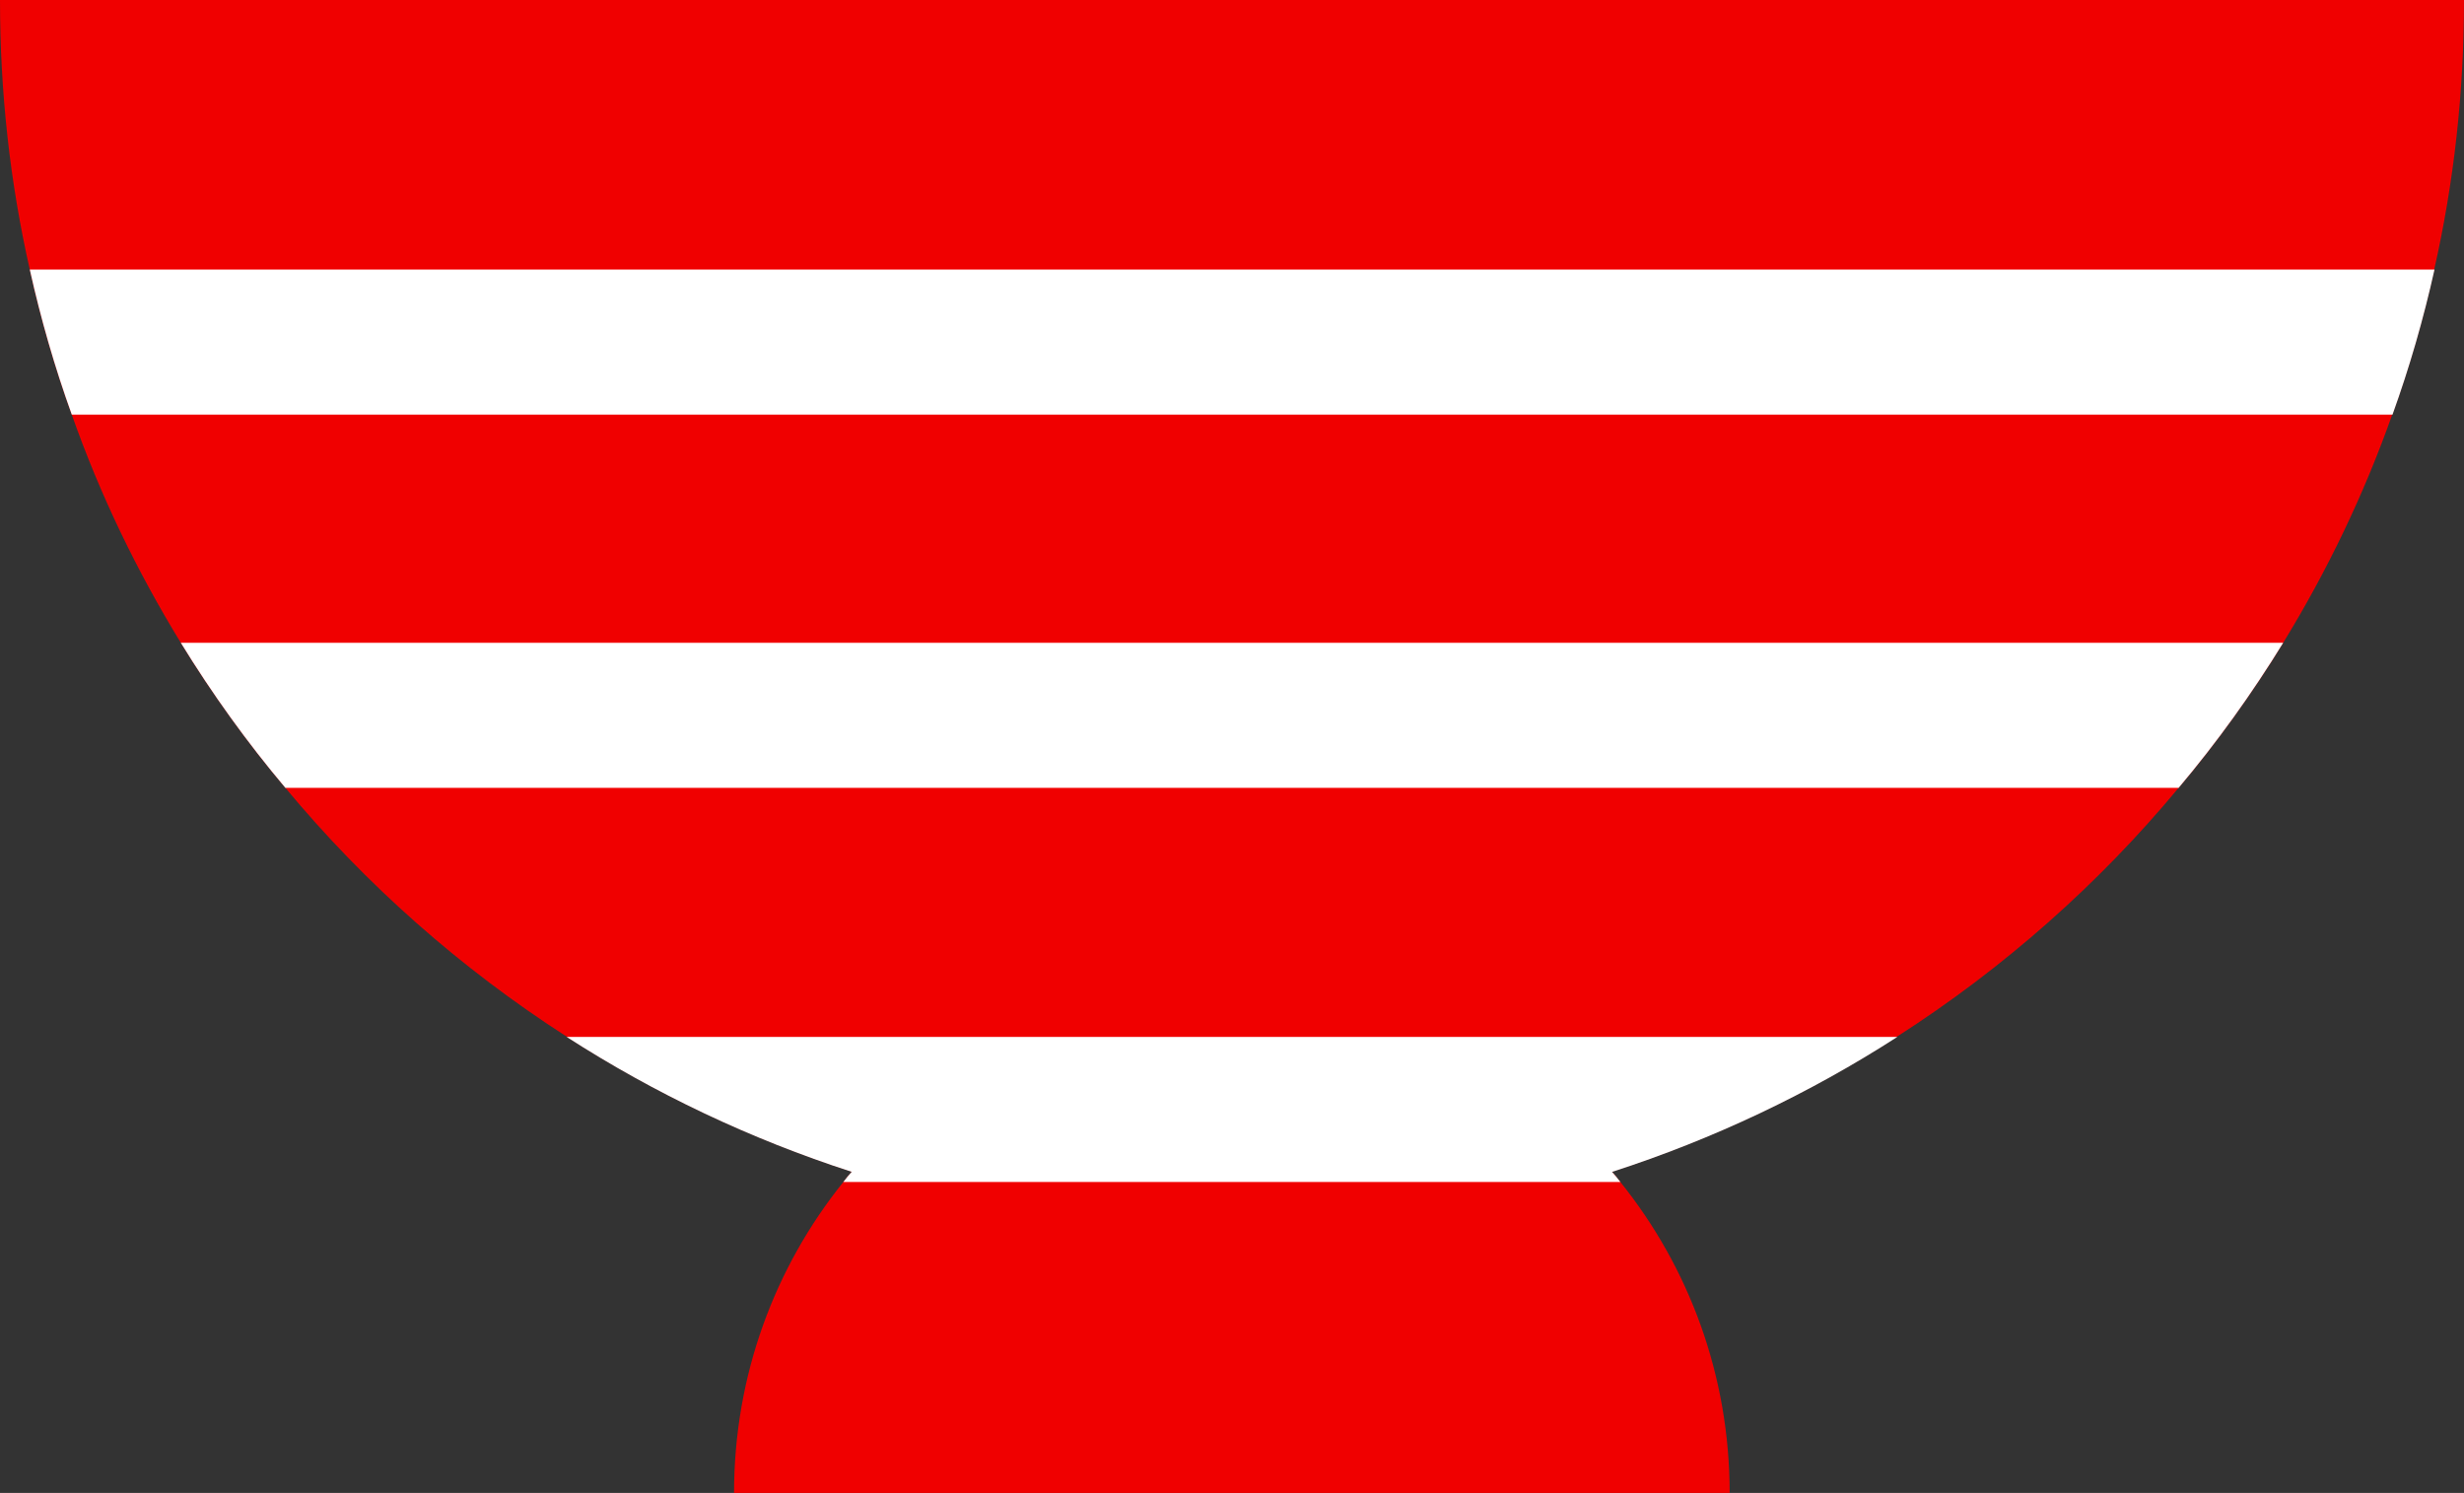 <?xml version="1.0" encoding="UTF-8"?>
<svg id="Calque_2" data-name="Calque 2" xmlns="http://www.w3.org/2000/svg" viewBox="0 0 82.71 50.12">
  <rect x="0" y="0" width="82.71" height="50.12" fill="#333333" stroke="none"/>
  <defs>
    <style>
      .cls-1 {
        fill: #fff;
      }

      .cls-2 {
        fill: #f00000;
      }
    </style>
  </defs>
  <g id="Calque_1-2" data-name="Calque 1">
    <g id="Calque_1-2" data-name="Calque 1-2">
      <path class="cls-2" d="m58.06,50.12H24.64c0-3.95,1.37-7.58,3.67-10.44.09-.12.18-.23.28-.34,1.64-1.94,3.72-3.5,6.08-4.53,2.05-.9,4.31-1.39,6.68-1.39s4.64.49,6.69,1.39c2.36,1.03,4.43,2.59,6.07,4.53.1.11.19.22.28.34,2.3,2.86,3.67,6.49,3.67,10.44Z"/>
      <path class="cls-2" d="m82.71,0c0,3.11-.34,6.14-1,9.05-.37,1.66-.84,3.29-1.41,4.87-.95,2.69-2.19,5.26-3.66,7.66-1.05,1.71-2.22,3.34-3.51,4.87-2.69,3.24-5.88,6.06-9.45,8.35-2.95,1.9-6.17,3.43-9.57,4.53-.36.13-.72.24-1.09.34-3.7,1.09-7.62,1.67-11.67,1.67s-7.97-.58-11.67-1.67c-.37-.1-.73-.22-1.09-.34-3.4-1.1-6.62-2.63-9.57-4.53-3.56-2.29-6.75-5.11-9.44-8.35-1.29-1.53-2.46-3.16-3.51-4.87-1.47-2.4-2.71-4.96-3.66-7.66-.57-1.58-1.04-3.21-1.41-4.87C.34,6.14,0,3.11,0,0h82.71,0Z"/>
      <path class="cls-1" d="m81.72,9.05c-.37,1.66-.84,3.29-1.41,4.87H2.41c-.57-1.58-1.04-3.21-1.41-4.87h80.72Z"/>
      <path class="cls-1" d="m76.64,21.58c-1.05,1.71-2.22,3.34-3.51,4.87H9.58c-1.29-1.53-2.46-3.16-3.51-4.87h70.57,0Z"/>
      <path class="cls-1" d="m54.11,39.34c.1.11.19.22.28.34h-26.08c.09-.12.18-.23.28-.34-3.4-1.1-6.62-2.63-9.57-4.53h44.67c-2.95,1.9-6.17,3.43-9.57,4.53Z"/>
    </g>
  </g>
</svg>